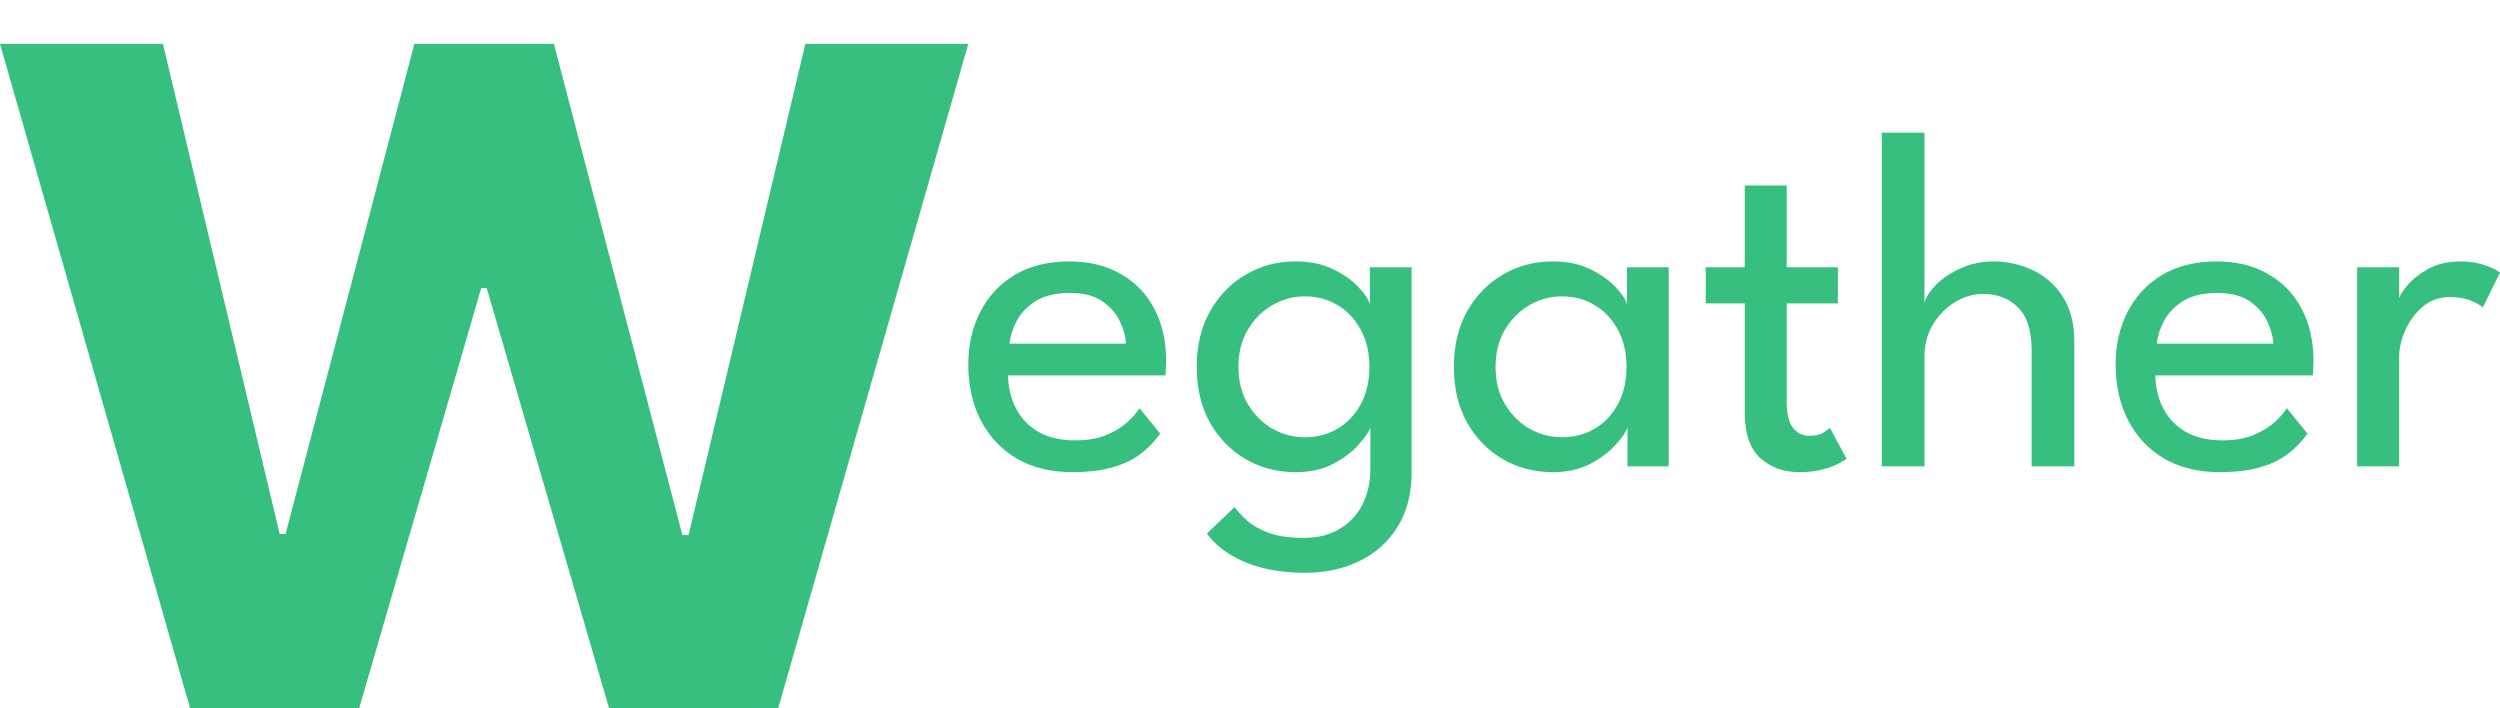 <svg width="180" height="51" viewBox="0 0 180 51" fill="none" xmlns="http://www.w3.org/2000/svg">
<g id="Group 1">
<g id="W" filter="url(#filter0_i_1831_350)">
<path d="M14.534 50.793L0 0H11.731L20.139 35.292H20.56L29.836 0H39.88L49.131 35.366H49.578L57.985 0H69.716L55.183 50.793H44.717L35.044 17.584H34.647L25 50.793H14.534Z" fill="#36BF7F"/>
</g>
<g id="egather">
<path d="M72.579 27.029C72.591 27.89 72.777 28.676 73.138 29.386C73.499 30.096 74.034 30.66 74.745 31.08C75.466 31.499 76.351 31.708 77.398 31.708C78.283 31.708 79.034 31.58 79.651 31.324C80.279 31.056 80.791 30.742 81.187 30.381C81.583 30.009 81.868 29.677 82.043 29.386L83.527 31.219C83.143 31.778 82.671 32.267 82.113 32.686C81.566 33.105 80.896 33.425 80.105 33.646C79.313 33.879 78.347 33.995 77.206 33.995C75.67 33.995 74.337 33.669 73.208 33.018C72.091 32.354 71.229 31.44 70.624 30.276C70.019 29.101 69.716 27.756 69.716 26.243C69.716 24.846 70.001 23.589 70.572 22.472C71.142 21.343 71.968 20.452 73.051 19.8C74.145 19.149 75.46 18.823 76.997 18.823C78.405 18.823 79.627 19.119 80.663 19.713C81.711 20.295 82.52 21.122 83.09 22.192C83.672 23.263 83.963 24.544 83.963 26.034C83.963 26.127 83.958 26.296 83.946 26.54C83.934 26.773 83.923 26.936 83.911 27.029H72.579ZM81.065 24.742C81.053 24.264 80.914 23.741 80.646 23.17C80.39 22.6 79.971 22.111 79.389 21.704C78.807 21.296 78.021 21.093 77.032 21.093C76.007 21.093 75.181 21.29 74.552 21.686C73.936 22.082 73.482 22.565 73.191 23.135C72.9 23.694 72.731 24.229 72.684 24.742H81.065Z" fill="#36BF7F"/>
<path d="M93.988 41.241C92.859 41.241 91.834 41.125 90.915 40.892C90.007 40.659 89.209 40.328 88.523 39.897C87.847 39.478 87.306 38.983 86.899 38.413L88.889 36.51C89.111 36.812 89.407 37.132 89.78 37.47C90.164 37.819 90.682 38.116 91.334 38.36C91.986 38.605 92.835 38.727 93.883 38.727C94.907 38.727 95.774 38.506 96.484 38.064C97.195 37.633 97.736 37.045 98.108 36.3C98.481 35.555 98.667 34.717 98.667 33.786V33.315H101.635V33.978C101.635 35.561 101.292 36.888 100.605 37.959C99.93 39.041 99.016 39.856 97.864 40.403C96.711 40.962 95.419 41.241 93.988 41.241ZM98.667 33.576V30.783C98.574 31.074 98.3 31.475 97.846 31.988C97.404 32.5 96.793 32.965 96.013 33.384C95.245 33.792 94.337 33.995 93.289 33.995C91.962 33.995 90.757 33.681 89.675 33.053C88.604 32.424 87.749 31.545 87.108 30.416C86.48 29.275 86.165 27.943 86.165 26.418C86.165 24.893 86.48 23.566 87.108 22.437C87.749 21.296 88.604 20.412 89.675 19.783C90.757 19.143 91.962 18.823 93.289 18.823C94.325 18.823 95.222 19.009 95.978 19.381C96.746 19.754 97.357 20.184 97.811 20.673C98.277 21.162 98.55 21.581 98.632 21.93V19.242H101.635V33.576H98.667ZM89.169 26.418C89.169 27.454 89.396 28.35 89.85 29.107C90.304 29.863 90.891 30.451 91.613 30.87C92.346 31.277 93.126 31.481 93.953 31.481C94.837 31.481 95.629 31.272 96.327 30.853C97.026 30.434 97.579 29.846 97.986 29.089C98.393 28.321 98.597 27.43 98.597 26.418C98.597 25.405 98.393 24.52 97.986 23.764C97.579 22.996 97.026 22.402 96.327 21.983C95.629 21.552 94.837 21.337 93.953 21.337C93.126 21.337 92.346 21.546 91.613 21.965C90.891 22.384 90.304 22.972 89.85 23.729C89.396 24.485 89.169 25.382 89.169 26.418Z" fill="#36BF7F"/>
<path d="M117.18 33.576V30.783C117.087 31.074 116.813 31.475 116.359 31.988C115.917 32.5 115.306 32.965 114.526 33.384C113.758 33.792 112.85 33.995 111.802 33.995C110.475 33.995 109.271 33.681 108.188 33.053C107.117 32.424 106.262 31.545 105.621 30.416C104.993 29.275 104.679 27.943 104.679 26.418C104.679 24.893 104.993 23.566 105.621 22.437C106.262 21.296 107.117 20.412 108.188 19.783C109.271 19.143 110.475 18.823 111.802 18.823C112.838 18.823 113.735 19.009 114.491 19.381C115.259 19.754 115.87 20.184 116.324 20.673C116.79 21.162 117.064 21.581 117.145 21.93V19.242H120.148V33.576H117.18ZM107.682 26.418C107.682 27.454 107.909 28.35 108.363 29.107C108.817 29.863 109.404 30.451 110.126 30.87C110.859 31.277 111.639 31.481 112.466 31.481C113.35 31.481 114.142 31.272 114.84 30.853C115.539 30.434 116.092 29.846 116.499 29.089C116.906 28.321 117.11 27.43 117.11 26.418C117.11 25.405 116.906 24.52 116.499 23.764C116.092 22.996 115.539 22.402 114.84 21.983C114.142 21.552 113.35 21.337 112.466 21.337C111.639 21.337 110.859 21.546 110.126 21.965C109.404 22.384 108.817 22.972 108.363 23.729C107.909 24.485 107.682 25.382 107.682 26.418Z" fill="#36BF7F"/>
<path d="M122.811 19.242H125.622V13.358H128.642V19.242H132.327V21.843H128.642V28.932C128.642 29.77 128.788 30.387 129.079 30.783C129.382 31.178 129.783 31.376 130.284 31.376C130.726 31.376 131.069 31.295 131.314 31.132C131.558 30.969 131.704 30.858 131.75 30.8L132.955 33.035C132.885 33.093 132.699 33.204 132.396 33.367C132.094 33.53 131.704 33.675 131.227 33.803C130.749 33.931 130.191 33.995 129.55 33.995C128.433 33.995 127.496 33.658 126.739 32.983C125.994 32.296 125.622 31.213 125.622 29.735V21.843H122.811V19.242Z" fill="#36BF7F"/>
<path d="M143.538 18.823C144.481 18.823 145.394 19.02 146.279 19.416C147.175 19.812 147.909 20.441 148.479 21.302C149.061 22.152 149.352 23.263 149.352 24.637V33.576H146.279V25.23C146.279 23.81 145.953 22.78 145.301 22.14C144.661 21.488 143.817 21.162 142.77 21.162C142.071 21.162 141.402 21.36 140.762 21.756C140.121 22.14 139.592 22.675 139.173 23.362C138.765 24.037 138.562 24.806 138.562 25.667V33.576H135.489V9.551H138.562V21.791C138.666 21.395 138.946 20.964 139.4 20.499C139.865 20.033 140.459 19.637 141.181 19.311C141.902 18.986 142.688 18.823 143.538 18.823Z" fill="#36BF7F"/>
<path d="M155.187 27.029C155.199 27.89 155.385 28.676 155.746 29.386C156.107 30.096 156.642 30.66 157.352 31.08C158.074 31.499 158.959 31.708 160.006 31.708C160.891 31.708 161.642 31.58 162.258 31.324C162.887 31.056 163.399 30.742 163.795 30.381C164.191 30.009 164.476 29.677 164.65 29.386L166.135 31.219C165.75 31.778 165.279 32.267 164.72 32.686C164.173 33.105 163.504 33.425 162.712 33.646C161.921 33.879 160.955 33.995 159.814 33.995C158.278 33.995 156.945 33.669 155.816 33.018C154.698 32.354 153.837 31.44 153.232 30.276C152.626 29.101 152.324 27.756 152.324 26.243C152.324 24.846 152.609 23.589 153.179 22.472C153.75 21.343 154.576 20.452 155.659 19.8C156.753 19.149 158.068 18.823 159.605 18.823C161.013 18.823 162.235 19.119 163.271 19.713C164.319 20.295 165.128 21.122 165.698 22.192C166.28 23.263 166.571 24.544 166.571 26.034C166.571 26.127 166.565 26.296 166.554 26.54C166.542 26.773 166.53 26.936 166.519 27.029H155.187ZM163.673 24.742C163.661 24.264 163.521 23.741 163.254 23.17C162.998 22.6 162.579 22.111 161.997 21.704C161.415 21.296 160.629 21.093 159.639 21.093C158.615 21.093 157.789 21.29 157.16 21.686C156.543 22.082 156.089 22.565 155.798 23.135C155.507 23.694 155.338 24.229 155.292 24.742H163.673Z" fill="#36BF7F"/>
<path d="M172.737 33.576H169.716V19.242H172.737V21.721H172.649C172.708 21.418 172.923 21.04 173.295 20.586C173.668 20.132 174.18 19.725 174.832 19.364C175.484 19.003 176.264 18.823 177.171 18.823C177.835 18.823 178.417 18.916 178.918 19.102C179.43 19.277 179.79 19.451 180 19.626L178.76 22.14C178.597 21.977 178.312 21.814 177.905 21.651C177.497 21.477 176.991 21.389 176.386 21.389C175.618 21.389 174.96 21.628 174.413 22.105C173.866 22.582 173.447 23.159 173.156 23.834C172.876 24.497 172.737 25.114 172.737 25.684V33.576Z" fill="#36BF7F"/>
</g>
</g>
<defs>
<filter id="filter0_i_1831_350" x="0" y="0" width="69.716" height="53.951" filterUnits="userSpaceOnUse" color-interpolation-filters="sRGB">
<feFlood flood-opacity="0" result="BackgroundImageFix"/>
<feBlend mode="normal" in="SourceGraphic" in2="BackgroundImageFix" result="shape"/>
<feColorMatrix in="SourceAlpha" type="matrix" values="0 0 0 0 0 0 0 0 0 0 0 0 0 0 0 0 0 0 127 0" result="hardAlpha"/>
<feOffset dy="3.158"/>
<feGaussianBlur stdDeviation="1.579"/>
<feComposite in2="hardAlpha" operator="arithmetic" k2="-1" k3="1"/>
<feColorMatrix type="matrix" values="0 0 0 0 0 0 0 0 0 0 0 0 0 0 0 0 0 0 0.25 0"/>
<feBlend mode="normal" in2="shape" result="effect1_innerShadow_1831_350"/>
</filter>
</defs>
</svg>
